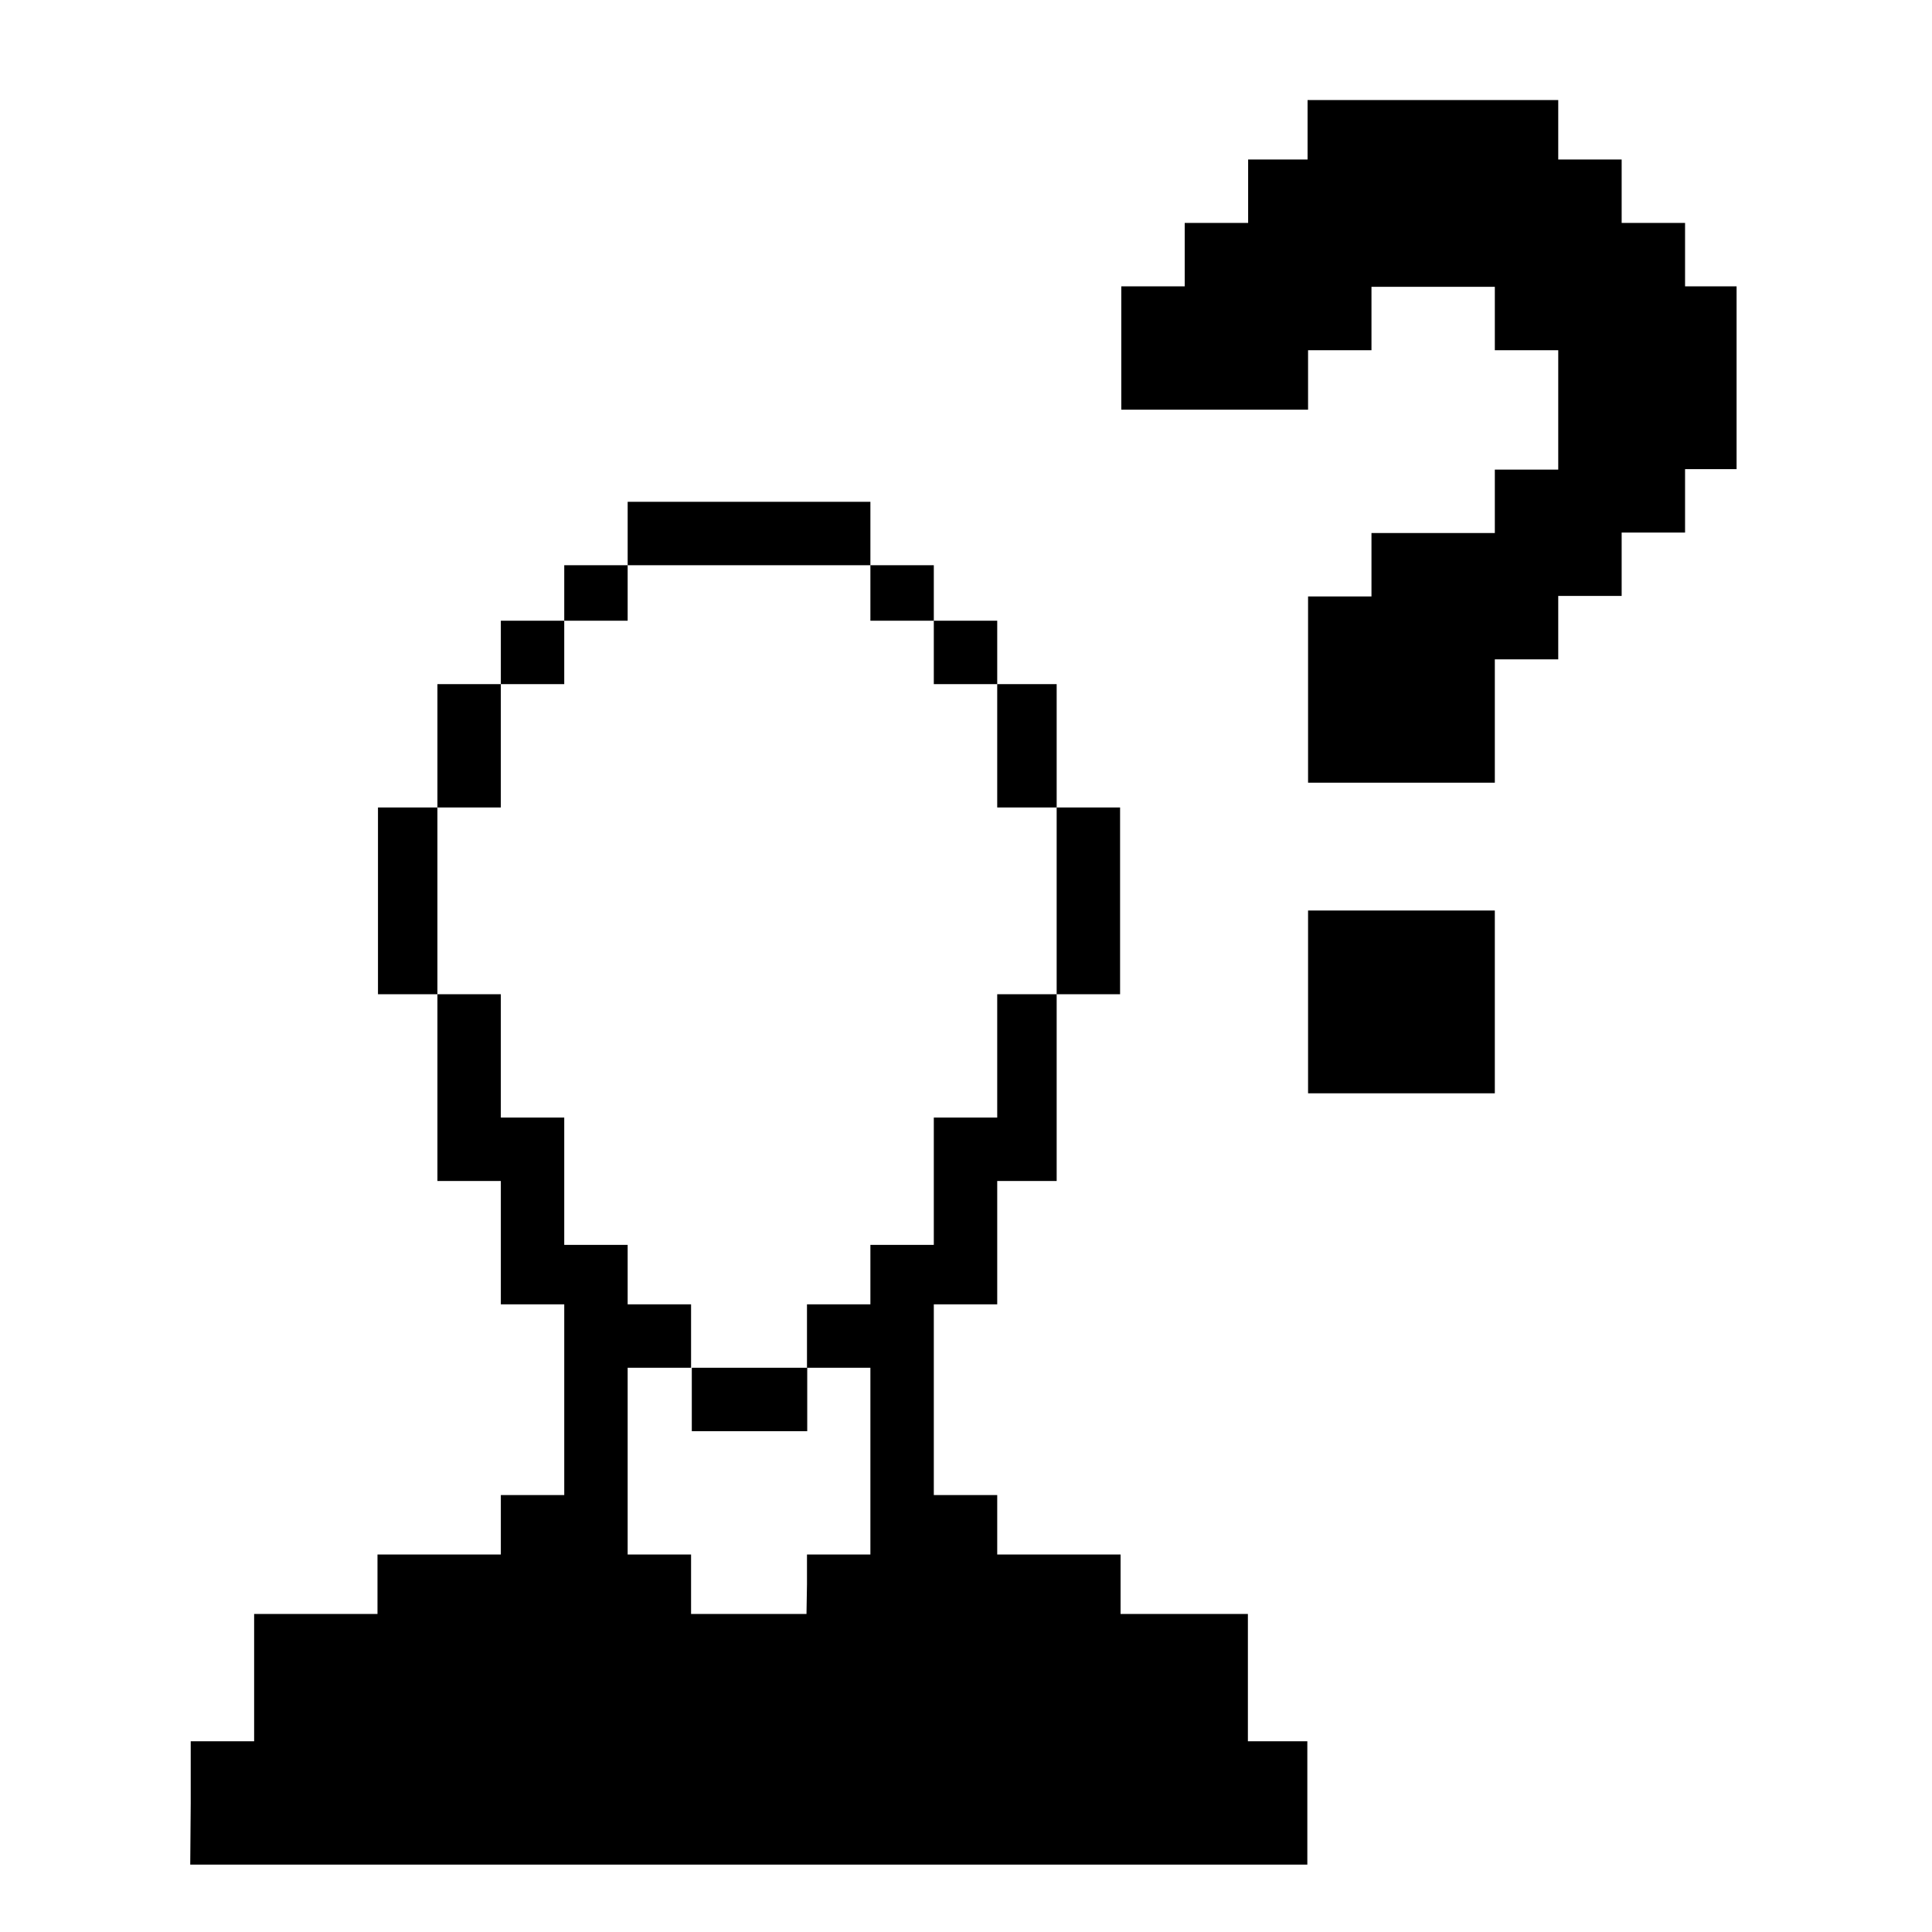 <?xml version="1.0" encoding="UTF-8" standalone="no"?>
<!-- Created with Inkscape (http://www.inkscape.org/) -->

<svg
   xmlns:dc="http://purl.org/dc/elements/1.1/"
   xmlns:cc="http://creativecommons.org/ns#"
   xmlns:rdf="http://www.w3.org/1999/02/22-rdf-syntax-ns#"
   xmlns:svg="http://www.w3.org/2000/svg"
   xmlns="http://www.w3.org/2000/svg"
   xmlns:sodipodi="http://sodipodi.sourceforge.net/DTD/sodipodi-0.dtd"
   xmlns:inkscape="http://www.inkscape.org/namespaces/inkscape"
   width="7.8cm"
   height="7.8cm"
   viewBox="0 0 7.8 7.8"
   version="1.1"
   id="svg8"
   inkscape:version="0.92.2 (30a58d1, 2017-08-07)"
   sodipodi:docname="who_blank.svg">
  <defs
     id="defs2" />
  <sodipodi:namedview
     id="base"
     pagecolor="#ffffff"
     bordercolor="#666666"
     borderopacity="1.0"
     inkscape:pageopacity="0"
     inkscape:pageshadow="2"
     inkscape:zoom="1.4142136"
     inkscape:cx="231.37312"
     inkscape:cy="11.002161"
     inkscape:document-units="cm"
     inkscape:current-layer="g1752"
     showgrid="true"
     scale-x="1"
     showguides="true"
     borderlayer="false"
     showborder="true"
     inkscape:showpageshadow="true"
     inkscape:window-width="3066"
     inkscape:window-height="1689"
     inkscape:window-x="134"
     inkscape:window-y="55"
     inkscape:window-maximized="1"
     units="cm" />
  <g
     inkscape:label="Ebene 1"
     inkscape:groupmode="layer"
     id="layer1"
     transform="translate(0,-282.18)">
    <g
       id="g1752"
       transform="translate(15.998,-16.069)">
      <path
         style="fill:#000000;fill-opacity:1;stroke-width:0.016"
         d="m -15.228,305.528 v -0.249 h 0.128 0.128 v -0.257 -0.257 h 0.249 0.249 v -0.12 -0.12 h 0.249 0.249 v -0.12 -0.12 h 0.128 0.128 v -0.385 -0.385 h -0.128 -0.128 v -0.249 -0.249 h -0.128 -0.128 v -0.377 -0.377 h -0.12 -0.12 v -0.377 -0.377 h 0.12 0.12 v -0.249 -0.249 h 0.128 0.128 v -0.128 -0.128 h 0.128 0.128 v -0.112 -0.112 h 0.128 0.128 v -0.128 -0.128 h 0.49 0.49 v 0.128 0.128 h 0.128 0.128 v 0.112 0.112 h 0.128 0.128 v 0.128 0.128 h 0.12 0.12 v 0.249 0.249 h 0.128 0.128 v 0.377 0.377 h -0.128 -0.128 v 0.377 0.377 h -0.12 -0.12 v 0.249 0.249 h -0.128 -0.128 v 0.385 0.385 h 0.128 0.128 v 0.12 0.12 h 0.249 0.249 v 0.12 0.12 h 0.257 0.257 v 0.257 0.257 h 0.12 0.12 v 0.249 0.249 h -2.255 -2.255 z m 2.488,-0.883 v -0.12 h 0.128 0.128 v -0.377 -0.377 h -0.128 -0.128 v -0.128 -0.128 h 0.128 0.128 v -0.12 -0.12 h 0.128 0.128 v -0.257 -0.257 h 0.128 0.128 v -0.249 -0.249 h 0.12 0.12 v -0.377 -0.377 h -0.12 -0.12 v -0.249 -0.249 h -0.128 -0.128 v -0.128 -0.128 h -0.128 -0.128 v -0.112 -0.112 h -0.49 -0.49 v 0.112 0.112 h -0.128 -0.128 v 0.128 0.128 h -0.128 -0.128 v 0.249 0.249 h -0.128 -0.128 v 0.377 0.377 h 0.128 0.128 v 0.249 0.249 h 0.128 0.128 v 0.257 0.257 h 0.128 0.128 v 0.12 0.12 h 0.128 0.128 v 0.128 0.128 h -0.128 -0.128 v 0.377 0.377 h 0.128 0.128 v 0.12 0.12 h 0.233 0.233 z m -0.465,-0.746 v -0.128 h 0.233 0.233 v 0.128 0.128 h -0.233 -0.233 z m 2.488,-1.605 v -0.369 h 0.377 0.377 v 0.369 0.369 h -0.377 -0.377 z m 0,-1.26 v -0.377 h 0.128 0.128 v -0.128 -0.128 h 0.249 0.249 v -0.128 -0.128 h 0.128 0.128 v -0.241 -0.241 h -0.128 -0.128 v -0.128 -0.128 h -0.249 -0.249 v 0.128 0.128 h -0.128 -0.128 v 0.12 0.12 h -0.377 -0.377 v -0.249 -0.249 h 0.128 0.128 v -0.128 -0.128 h 0.128 0.128 v -0.128 -0.128 h 0.12 0.12 v -0.12 -0.12 h 0.506 0.506 v 0.12 0.12 h 0.128 0.128 v 0.128 0.128 h 0.128 0.128 v 0.128 0.128 h 0.104 0.104 v 0.369 0.369 h -0.104 -0.104 v 0.128 0.128 h -0.128 -0.128 v 0.128 0.128 h -0.128 -0.128 v 0.128 0.128 h -0.128 -0.128 v 0.249 0.249 h -0.377 -0.377 z"
         id="path1871"
         inkscape:connector-curvature="0" />
    </g>
  </g>
</svg>
